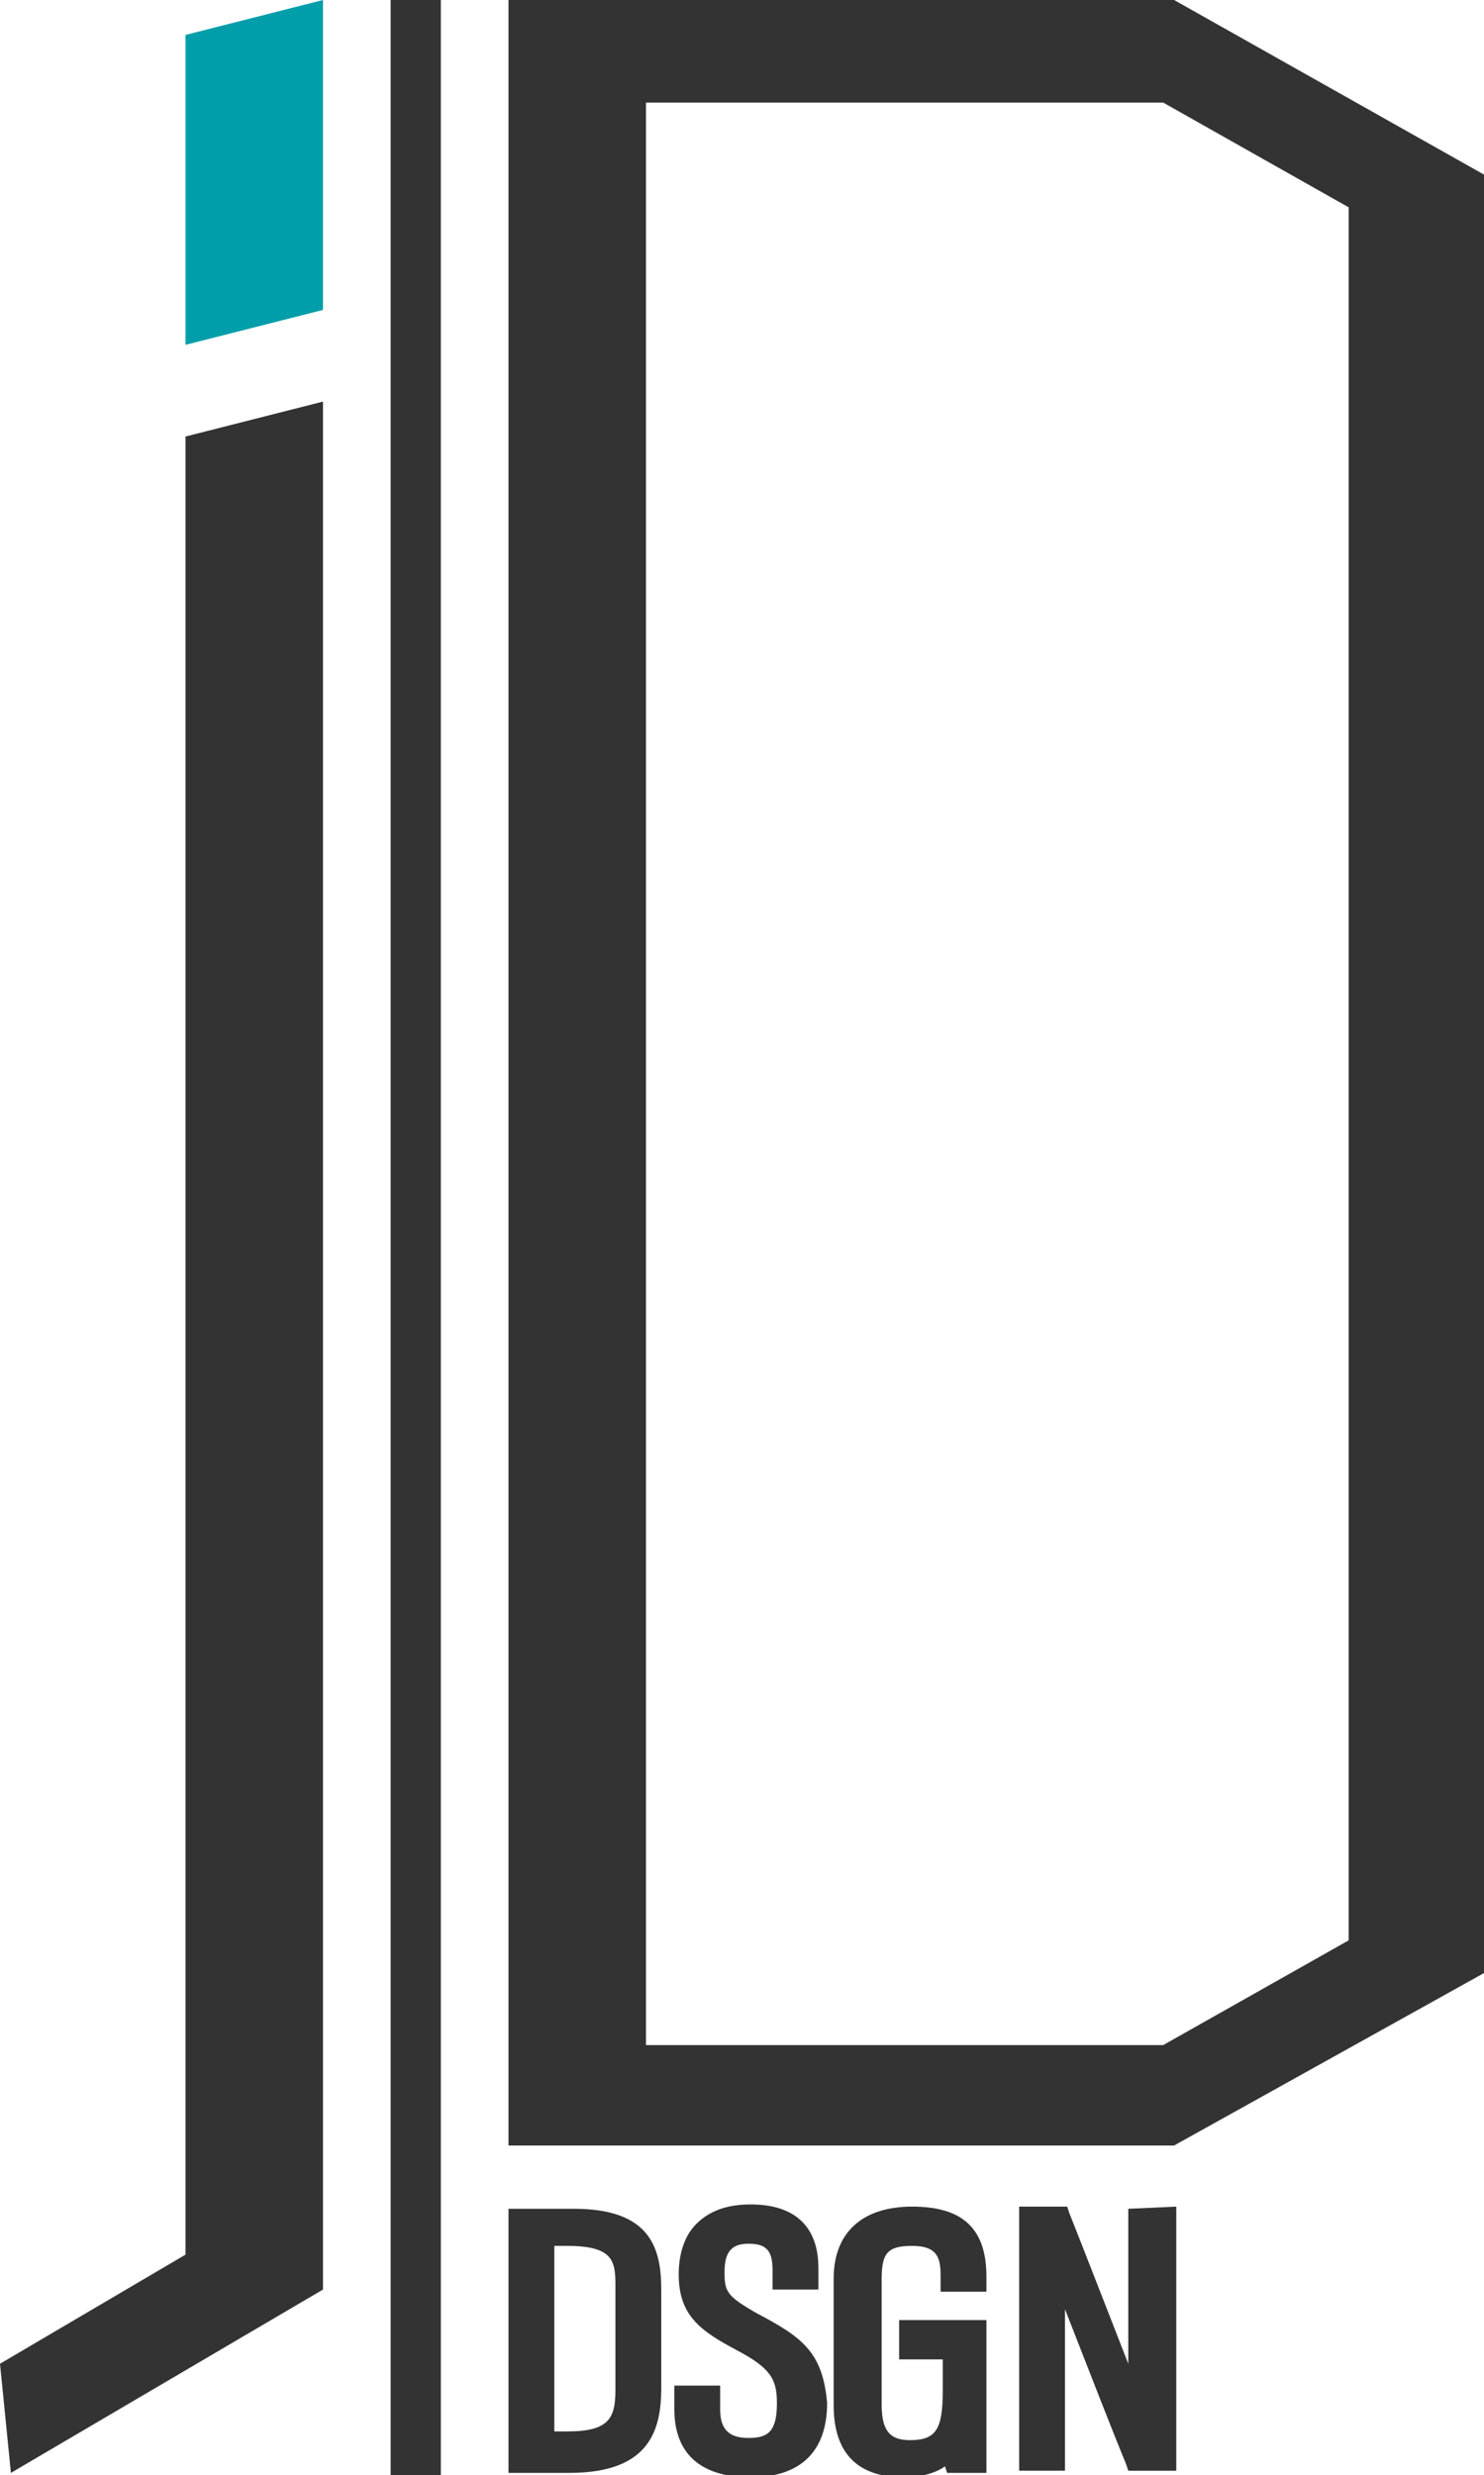 <?xml version="1.0" encoding="utf-8"?>
<!-- Generator: Adobe Illustrator 23.1.0, SVG Export Plug-In . SVG Version: 6.00 Build 0)  -->
<svg version="1.1" id="Layer_1" xmlns="http://www.w3.org/2000/svg" xmlns:xlink="http://www.w3.org/1999/xlink" x="0px" y="0px"
	 viewBox="0 0 68 113.4" style="enable-background:new 0 0 68 113.4;" xml:space="preserve">
<style type="text/css">
	.st0{fill:#333333;}
	.st1{fill:#009EAA;}
</style>
<g>
	<path class="st0" d="M26.3,101.2h-3v12.1h2.8c3.7,0,4.2-2,4.2-3.9v-4.5C30.3,103,29.8,101.2,26.3,101.2z M25.4,102.9H26
		c2.1,0,2.2,0.7,2.2,1.8v4.8c0,1.3-0.3,1.9-2.2,1.9h-0.6V102.9z"/>
	<path class="st0" d="M34.7,106c-1.4-0.8-1.5-1-1.5-1.9c0-0.9,0.3-1.3,1.1-1.3c0.8,0,1.1,0.3,1.1,1.2v0.9h2.1v-1
		c0-1.9-1.1-2.9-3.1-2.9c-1.1,0-1.9,0.3-2.5,0.9c-0.5,0.5-0.8,1.3-0.8,2.3c0,1.9,1,2.6,2.7,3.5c1.5,0.8,1.8,1.3,1.8,2.4
		c0,1.3-0.4,1.6-1.3,1.6c-0.9,0-1.3-0.4-1.3-1.3v-1.1l-2.1,0v1.1c0,1.4,0.6,3.1,3.5,3.1c2.3,0,3.5-1.2,3.5-3.4
		C37.7,107.8,36.8,107.1,34.7,106z"/>
	<path class="st0" d="M41.2,106.3v1.8h2v1.4c0,1.8-0.3,2.3-1.5,2.3c-0.8,0-1.3-0.3-1.3-1.6v-5.8c0-1.2,0.3-1.5,1.4-1.5
		c1.2,0,1.3,0.6,1.3,1.4v0.7h2.1v-0.7c0-2.2-1.1-3.2-3.4-3.2s-3.6,1.2-3.6,3.3v5.8c0,2.2,1.1,3.3,3.2,3.3c0.8,0,1.5-0.2,1.9-0.5
		l0.1,0.3h1.8l0-7L41.2,106.3L41.2,106.3z"/>
	<path class="st0" d="M51.7,101.2v5.1c0,0.7,0,1.4,0,2c-0.9-2.3-2.1-5.4-2.7-6.9l-0.1-0.3h-2.2v12.1l2.1,0v-5.1c0-0.7,0-1.5,0-2.3
		c0.9,2.3,2.1,5.4,2.8,7.1l0.1,0.3h2.2v-12.1L51.7,101.2L51.7,101.2z"/>
</g>
<path class="st0" d="M53.8,0H23.3v98.3h30.5L68,90.4V8L53.8,0z M61.8,9.5v79.4l-8.5,4.8H29.6V4.7h23.7L61.8,9.5z"/>
<rect x="17.9" y="0" class="st0" width="2.3" height="113.4"/>
<polygon class="st0" points="8.5,20 14.8,18.4 14.8,104.9 0.5,113.3 0,108.3 8.5,103.3 "/>
<polygon class="st1" points="14.8,14.2 8.5,15.8 8.5,1.6 14.8,0 "/>
</svg>

